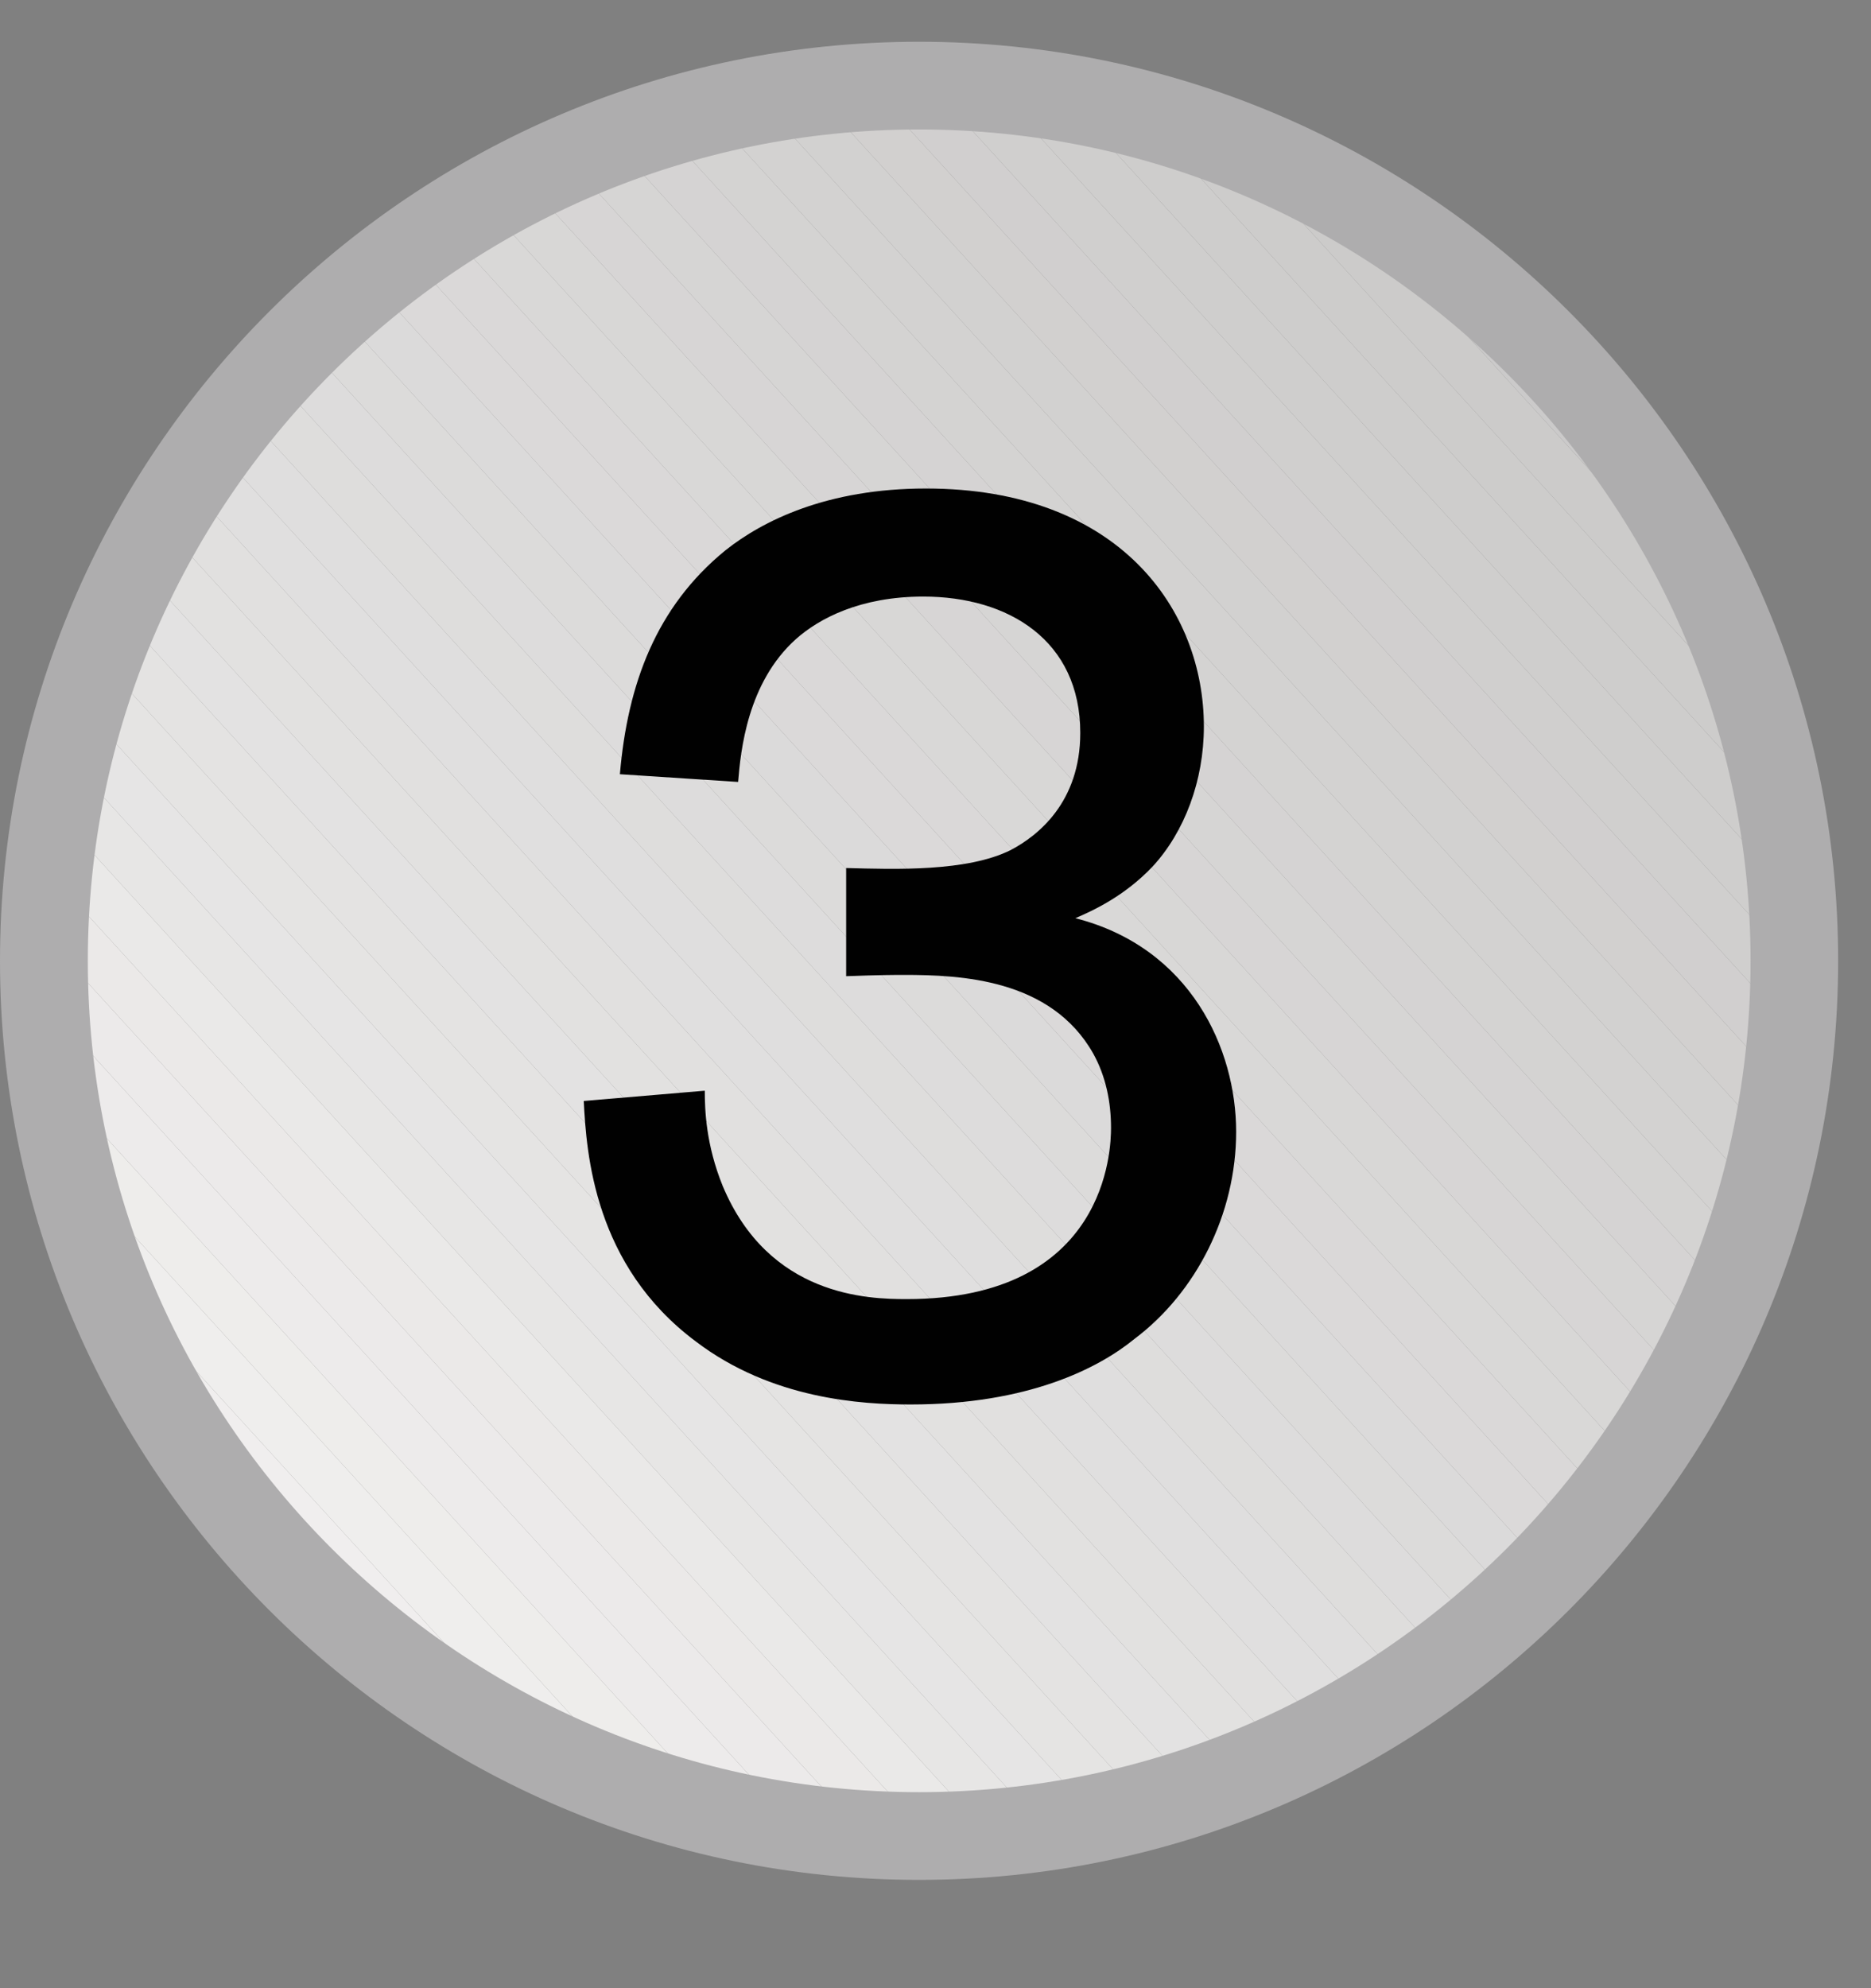 <?xml version="1.0" encoding="utf-8"?>
<!-- Generator: Adobe Illustrator 12.0.1, SVG Export Plug-In  -->
<!DOCTYPE svg PUBLIC "-//W3C//DTD SVG 1.1//EN" "http://www.w3.org/Graphics/SVG/1.1/DTD/svg11.dtd">
<svg  version="1.1" xmlns="http://www.w3.org/2000/svg" xmlns:xlink="http://www.w3.org/1999/xlink" xmlns:a="http://ns.adobe.com/AdobeSVGViewerExtensions/3.0/"
	 width="16" height="17" viewBox="0 -0.357 16 17" enable-background="new 0 -0.357 16 17" xml:space="preserve">
<rect x="0" y="-0.357" width="16" height="17" fill="#808080" stroke="none"/>
<defs>
</defs>
<g>
	<defs>
		<circle id="XMLID_6_" cx="7.86" cy="7.859" r="7.485"/>
	</defs>
	<clipPath id="XMLID_9_">
		<use xlink:href="#XMLID_6_" />
	</clipPath>
	<polygon clip-path="url(#XMLID_9_)" fill="#FAFAFA" points="0.375,15.135 0.566,15.342 0.375,15.342 	"/>
	<polygon clip-path="url(#XMLID_9_)" fill="#F8F8F8" points="0.375,14.557 1.094,15.342 0.566,15.342 0.375,15.135 	"/>
	<polygon clip-path="url(#XMLID_9_)" fill="#F7F6F6" points="0.375,13.979 1.617,15.342 1.094,15.342 0.375,14.557 	"/>
	<polygon clip-path="url(#XMLID_9_)" fill="#F6F5F4" points="0.375,13.404 2.145,15.342 1.617,15.342 0.375,13.979 	"/>
	<polygon clip-path="url(#XMLID_9_)" fill="#F5F4F3" points="0.375,12.826 2.672,15.342 2.145,15.342 0.375,13.404 	"/>
	<polygon clip-path="url(#XMLID_9_)" fill="#F4F3F2" points="0.375,12.248 3.195,15.342 2.672,15.342 0.375,12.826 	"/>
	<polygon clip-path="url(#XMLID_9_)" fill="#F3F2F1" points="0.375,11.674 3.723,15.342 3.195,15.342 0.375,12.248 	"/>
	<polygon clip-path="url(#XMLID_9_)" fill="#F2F1F0" points="0.375,11.096 4.25,15.342 3.723,15.342 0.375,11.674 	"/>
	<polygon clip-path="url(#XMLID_9_)" fill="#F1EFEF" points="0.375,10.518 4.777,15.342 4.25,15.342 0.375,11.096 	"/>
	<polygon clip-path="url(#XMLID_9_)" fill="#F0EEEE" points="0.375,9.939 5.305,15.342 4.777,15.342 0.375,10.518 	"/>
	<polygon clip-path="url(#XMLID_9_)" fill="#EFEEED" points="0.375,9.365 5.828,15.342 5.305,15.342 0.375,9.939 	"/>
	<polygon clip-path="url(#XMLID_9_)" fill="#EEEDEB" points="0.375,8.787 6.355,15.342 5.828,15.342 0.375,9.365 	"/>
	<polygon clip-path="url(#XMLID_9_)" fill="#EDEBEB" points="0.375,8.209 6.883,15.342 6.355,15.342 0.375,8.787 	"/>
	<polygon clip-path="url(#XMLID_9_)" fill="#ECEAEA" points="0.375,7.635 7.41,15.342 6.883,15.342 0.375,8.209 	"/>
	<polygon clip-path="url(#XMLID_9_)" fill="#EBE9E8" points="0.375,7.057 7.938,15.342 7.41,15.342 0.375,7.635 	"/>
	<polygon clip-path="url(#XMLID_9_)" fill="#EAE9E8" points="0.375,6.479 8.461,15.342 7.938,15.342 0.375,7.057 	"/>
	<polygon clip-path="url(#XMLID_9_)" fill="#E7E6E5" points="0.375,5.9 8.988,15.342 8.461,15.342 0.375,6.479 	"/>
	<polygon clip-path="url(#XMLID_9_)" fill="#E6E5E5" points="0.375,5.326 9.516,15.342 8.988,15.342 0.375,5.9 	"/>
	<polygon clip-path="url(#XMLID_9_)" fill="#E5E4E3" points="0.375,4.748 10.039,15.342 9.516,15.342 0.375,5.326 	"/>
	<polygon clip-path="url(#XMLID_9_)" fill="#E4E3E2" points="0.375,4.17 10.566,15.342 10.039,15.342 0.375,4.748 	"/>
	<polygon clip-path="url(#XMLID_9_)" fill="#E3E2E2" points="0.375,3.596 11.094,15.342 10.566,15.342 0.375,4.17 	"/>
	<polygon clip-path="url(#XMLID_9_)" fill="#E2E1E0" points="0.375,3.018 11.617,15.342 11.094,15.342 0.375,3.596 	"/>
	<polygon clip-path="url(#XMLID_9_)" fill="#E1E0DF" points="0.375,2.439 12.145,15.342 11.617,15.342 0.375,3.018 	"/>
	<polygon clip-path="url(#XMLID_9_)" fill="#E0DFDF" points="0.375,1.861 12.672,15.342 12.145,15.342 0.375,2.439 	"/>
	<polygon clip-path="url(#XMLID_9_)" fill="#DFDEDE" points="0.375,1.287 13.199,15.342 12.672,15.342 0.375,1.861 	"/>
	<polygon clip-path="url(#XMLID_9_)" fill="#DEDDDC" points="0.375,0.725 0.383,0.717 13.727,15.342 13.199,15.342 0.375,1.287 	"/>
	<polygon clip-path="url(#XMLID_9_)" fill="#DDDCDC" points="0.383,0.717 0.672,0.455 14.25,15.342 13.727,15.342 	"/>
	<polygon clip-path="url(#XMLID_9_)" fill="#DCDBDA" points="0.672,0.455 0.758,0.377 1.125,0.377 14.777,15.342 14.25,15.342 	"/>
	<polygon clip-path="url(#XMLID_9_)" fill="#DBDADA" points="1.648,0.377 15.148,15.174 14.961,15.342 14.777,15.342 1.125,0.377 	
		"/>
	<polygon clip-path="url(#XMLID_9_)" fill="#DBD9D9" points="2.176,0.377 15.344,14.811 15.344,14.994 15.148,15.174 1.648,0.377 	
		"/>
	<polygon clip-path="url(#XMLID_9_)" fill="#DAD8D8" points="2.703,0.377 15.344,14.232 15.344,14.811 2.176,0.377 	"/>
	<polygon clip-path="url(#XMLID_9_)" fill="#D9D8D7" points="3.227,0.377 15.344,13.654 15.344,14.232 2.703,0.377 	"/>
	<polygon clip-path="url(#XMLID_9_)" fill="#D8D7D6" points="3.754,0.377 15.344,13.08 15.344,13.654 3.227,0.377 	"/>
	<polygon clip-path="url(#XMLID_9_)" fill="#D7D5D5" points="4.281,0.377 15.344,12.502 15.344,13.08 3.754,0.377 	"/>
	<polygon clip-path="url(#XMLID_9_)" fill="#D6D5D4" points="4.809,0.377 15.344,11.924 15.344,12.502 4.281,0.377 	"/>
	<polygon clip-path="url(#XMLID_9_)" fill="#D5D3D3" points="5.336,0.377 15.344,11.35 15.344,11.924 4.809,0.377 	"/>
	<polygon clip-path="url(#XMLID_9_)" fill="#D4D3D2" points="5.859,0.377 15.344,10.771 15.344,11.35 5.336,0.377 	"/>
	<polygon clip-path="url(#XMLID_9_)" fill="#D3D2D1" points="6.387,0.377 15.344,10.193 15.344,10.771 5.859,0.377 	"/>
	<polygon clip-path="url(#XMLID_9_)" fill="#D2D1D0" points="6.914,0.377 15.344,9.619 15.344,10.193 6.387,0.377 	"/>
	<polygon clip-path="url(#XMLID_9_)" fill="#D2D0CF" points="7.438,0.377 15.344,9.041 15.344,9.619 6.914,0.377 	"/>
	<polygon clip-path="url(#XMLID_9_)" fill="#D1CFCF" points="7.965,0.377 15.344,8.463 15.344,9.041 7.438,0.377 	"/>
	<polygon clip-path="url(#XMLID_9_)" fill="#D0CFCE" points="8.492,0.377 15.344,7.885 15.344,8.463 7.965,0.377 	"/>
	<polygon clip-path="url(#XMLID_9_)" fill="#CFCECD" points="9.02,0.377 15.344,7.311 15.344,7.885 8.492,0.377 	"/>
	<polygon clip-path="url(#XMLID_9_)" fill="#CECDCC" points="9.547,0.377 15.344,6.732 15.344,7.311 9.02,0.377 	"/>
	<polygon clip-path="url(#XMLID_9_)" fill="#CDCCCB" points="10.07,0.377 15.344,6.154 15.344,6.732 9.547,0.377 	"/>
	<polygon clip-path="url(#XMLID_9_)" fill="#CCCBCA" points="10.598,0.377 15.344,5.58 15.344,6.154 10.07,0.377 	"/>
	<polygon clip-path="url(#XMLID_9_)" fill="#CBCACA" points="11.125,0.377 15.344,5.002 15.344,5.58 10.598,0.377 	"/>
	<polygon clip-path="url(#XMLID_9_)" fill="#CAC9C9" points="11.648,0.377 15.344,4.424 15.344,5.002 11.125,0.377 	"/>
	<polygon clip-path="url(#XMLID_9_)" fill="#CAC8C8" points="12.176,0.377 15.344,3.846 15.344,4.424 11.648,0.377 	"/>
	<polygon clip-path="url(#XMLID_9_)" fill="#C9C7C7" points="12.703,0.377 15.344,3.271 15.344,3.846 12.176,0.377 	"/>
	<polygon clip-path="url(#XMLID_9_)" fill="#C8C6C6" points="13.23,0.377 15.344,2.693 15.344,3.271 12.703,0.377 	"/>
	<polygon clip-path="url(#XMLID_9_)" fill="#C7C6C6" points="13.758,0.377 15.344,2.115 15.344,2.693 13.23,0.377 	"/>
	<polygon clip-path="url(#XMLID_9_)" fill="#C5C4C3" points="14.281,0.377 15.344,1.541 15.344,2.115 13.758,0.377 	"/>
	<polygon clip-path="url(#XMLID_9_)" fill="#C4C3C2" points="14.809,0.377 15.344,0.963 15.344,1.541 14.281,0.377 	"/>
	<polygon clip-path="url(#XMLID_9_)" fill="#C3C2C1" points="15.336,0.377 15.344,0.385 15.344,0.963 14.809,0.377 	"/>
	<polygon clip-path="url(#XMLID_9_)" fill="#C2C1C0" points="15.344,0.385 15.336,0.377 15.344,0.377 	"/>
</g>
<path fill="#AEADAE" d="M14.97,7.859c0,3.92-3.189,7.108-7.11,7.108c-3.92,0-7.109-3.188-7.109-7.108S3.939,0.75,7.859,0.75
	C11.78,0.75,14.97,3.939,14.97,7.859z M7.859,0C3.525,0,0,3.526,0,7.859c0,4.333,3.525,7.858,7.859,7.858s7.86-3.525,7.86-7.858
	C15.72,3.526,12.193,0,7.859,0z"/>
<path fill="#010101" d="M7.236,7.065c0.418,0.011,1.034,0.033,1.408-0.154c0.23-0.121,0.594-0.407,0.594-1.001
	c0-0.792-0.615-1.166-1.342-1.166c-0.539,0-0.891,0.187-1.089,0.363C6.39,5.481,6.334,6.064,6.312,6.329L5.301,6.263
	c0.066-0.77,0.309-1.43,0.902-1.914C6.521,4.096,7.072,3.82,7.918,3.82c1.662,0,2.377,1.045,2.377,2.035
	c0,0.462-0.165,0.902-0.44,1.199c-0.241,0.253-0.506,0.374-0.659,0.44c0.989,0.253,1.375,1.122,1.375,1.826
	c0,0.704-0.342,1.375-0.869,1.771c-0.309,0.253-0.914,0.561-1.914,0.561c-0.418,0-1.188-0.044-1.838-0.539
	C5.08,10.464,5.015,9.507,4.992,9.057l1.035-0.088c0,0.165,0.01,0.462,0.153,0.814c0.396,0.946,1.243,0.968,1.573,0.968
	c1.716,0,1.748-1.287,1.748-1.463c0-0.22-0.043-0.44-0.153-0.638C8.986,8.012,8.216,7.979,7.731,7.979c-0.065,0-0.209,0-0.495,0.011
	V7.065z"/>
</svg>

